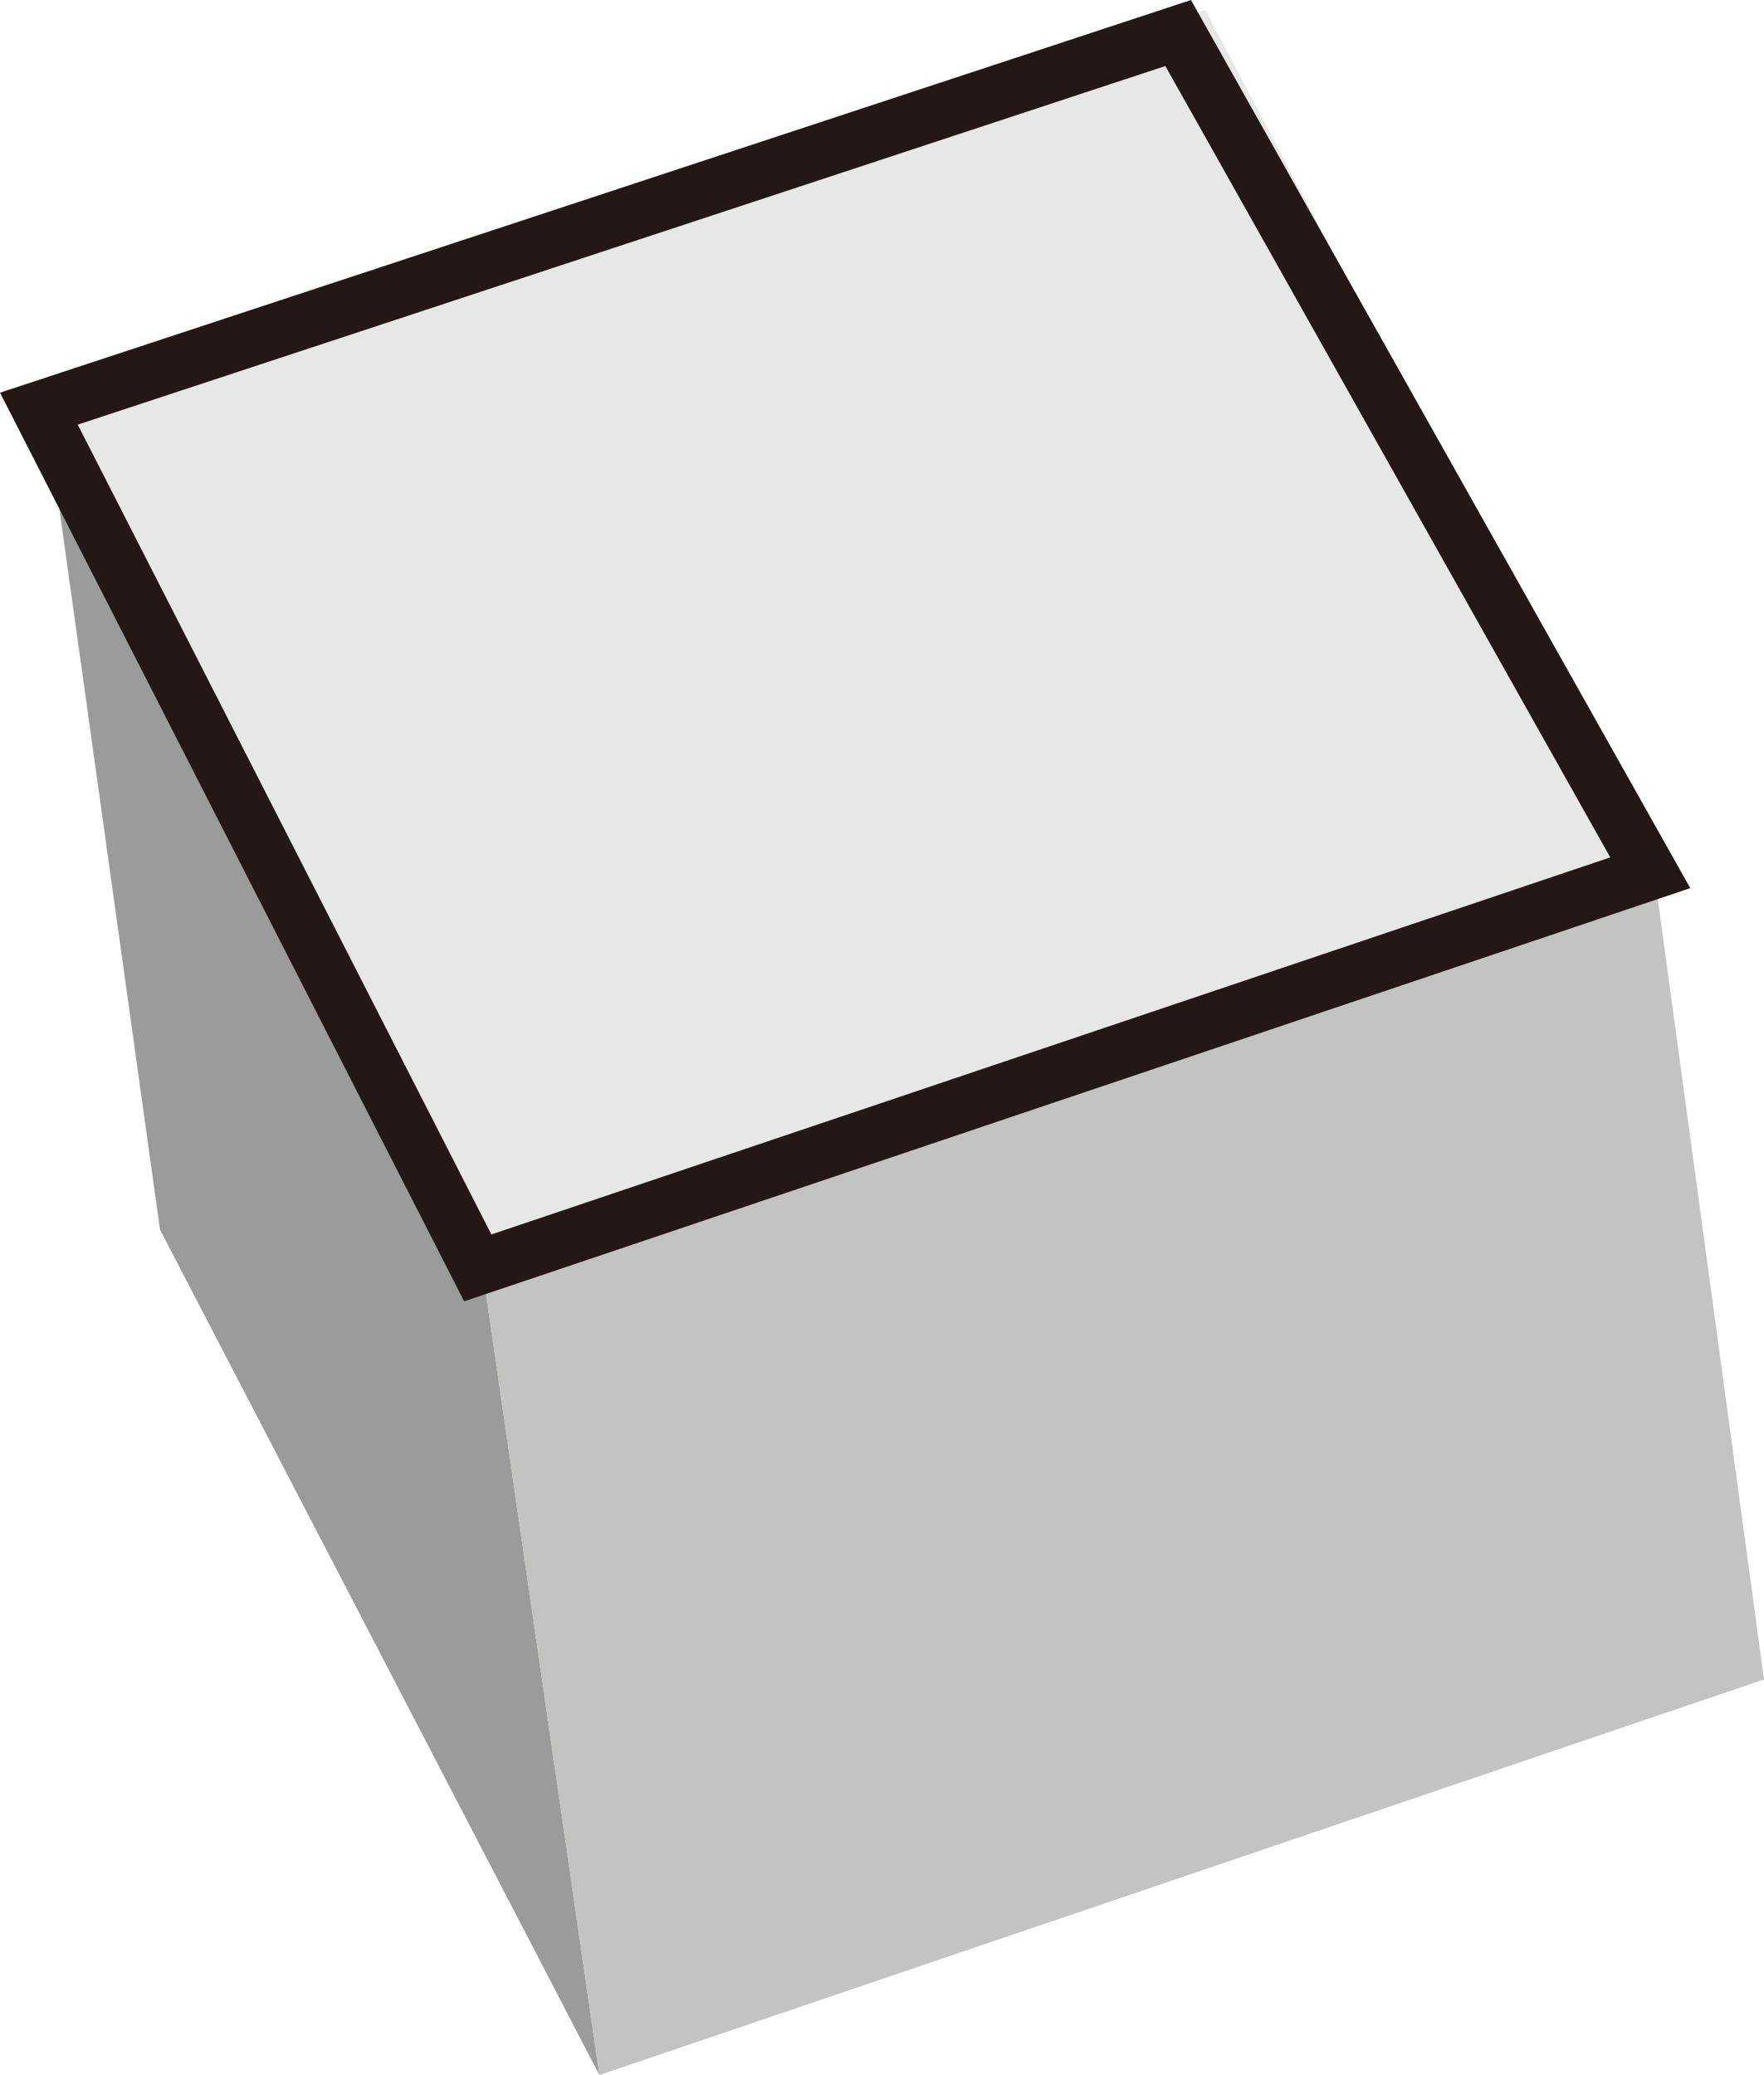 <svg id="Layer_1" data-name="Layer 1" xmlns="http://www.w3.org/2000/svg" viewBox="0 0 448.86 527.87"><defs><style>.cls-1{fill:#e7e7e6;}.cls-2{fill:#9b9b9c;}.cls-3{fill:#c3c3c1;}.cls-4{fill:none;stroke:#231815;stroke-miterlimit:10;stroke-width:13.91px;}</style></defs><polygon class="cls-1" points="11.47 103.43 306.74 2.58 420.49 218.79 122.71 322.5 11.47 103.43"/><polygon class="cls-2" points="122.71 322.5 152.52 527.87 40.72 312.83 11.47 103.43 122.71 322.5"/><polygon class="cls-3" points="448.86 427.23 152.52 527.87 122.71 322.5 420.49 218.79 448.86 427.23"/><polygon class="cls-4" points="9.89 103.96 121.57 322.54 419.92 222.02 299.79 8.4 9.89 103.96"/></svg>